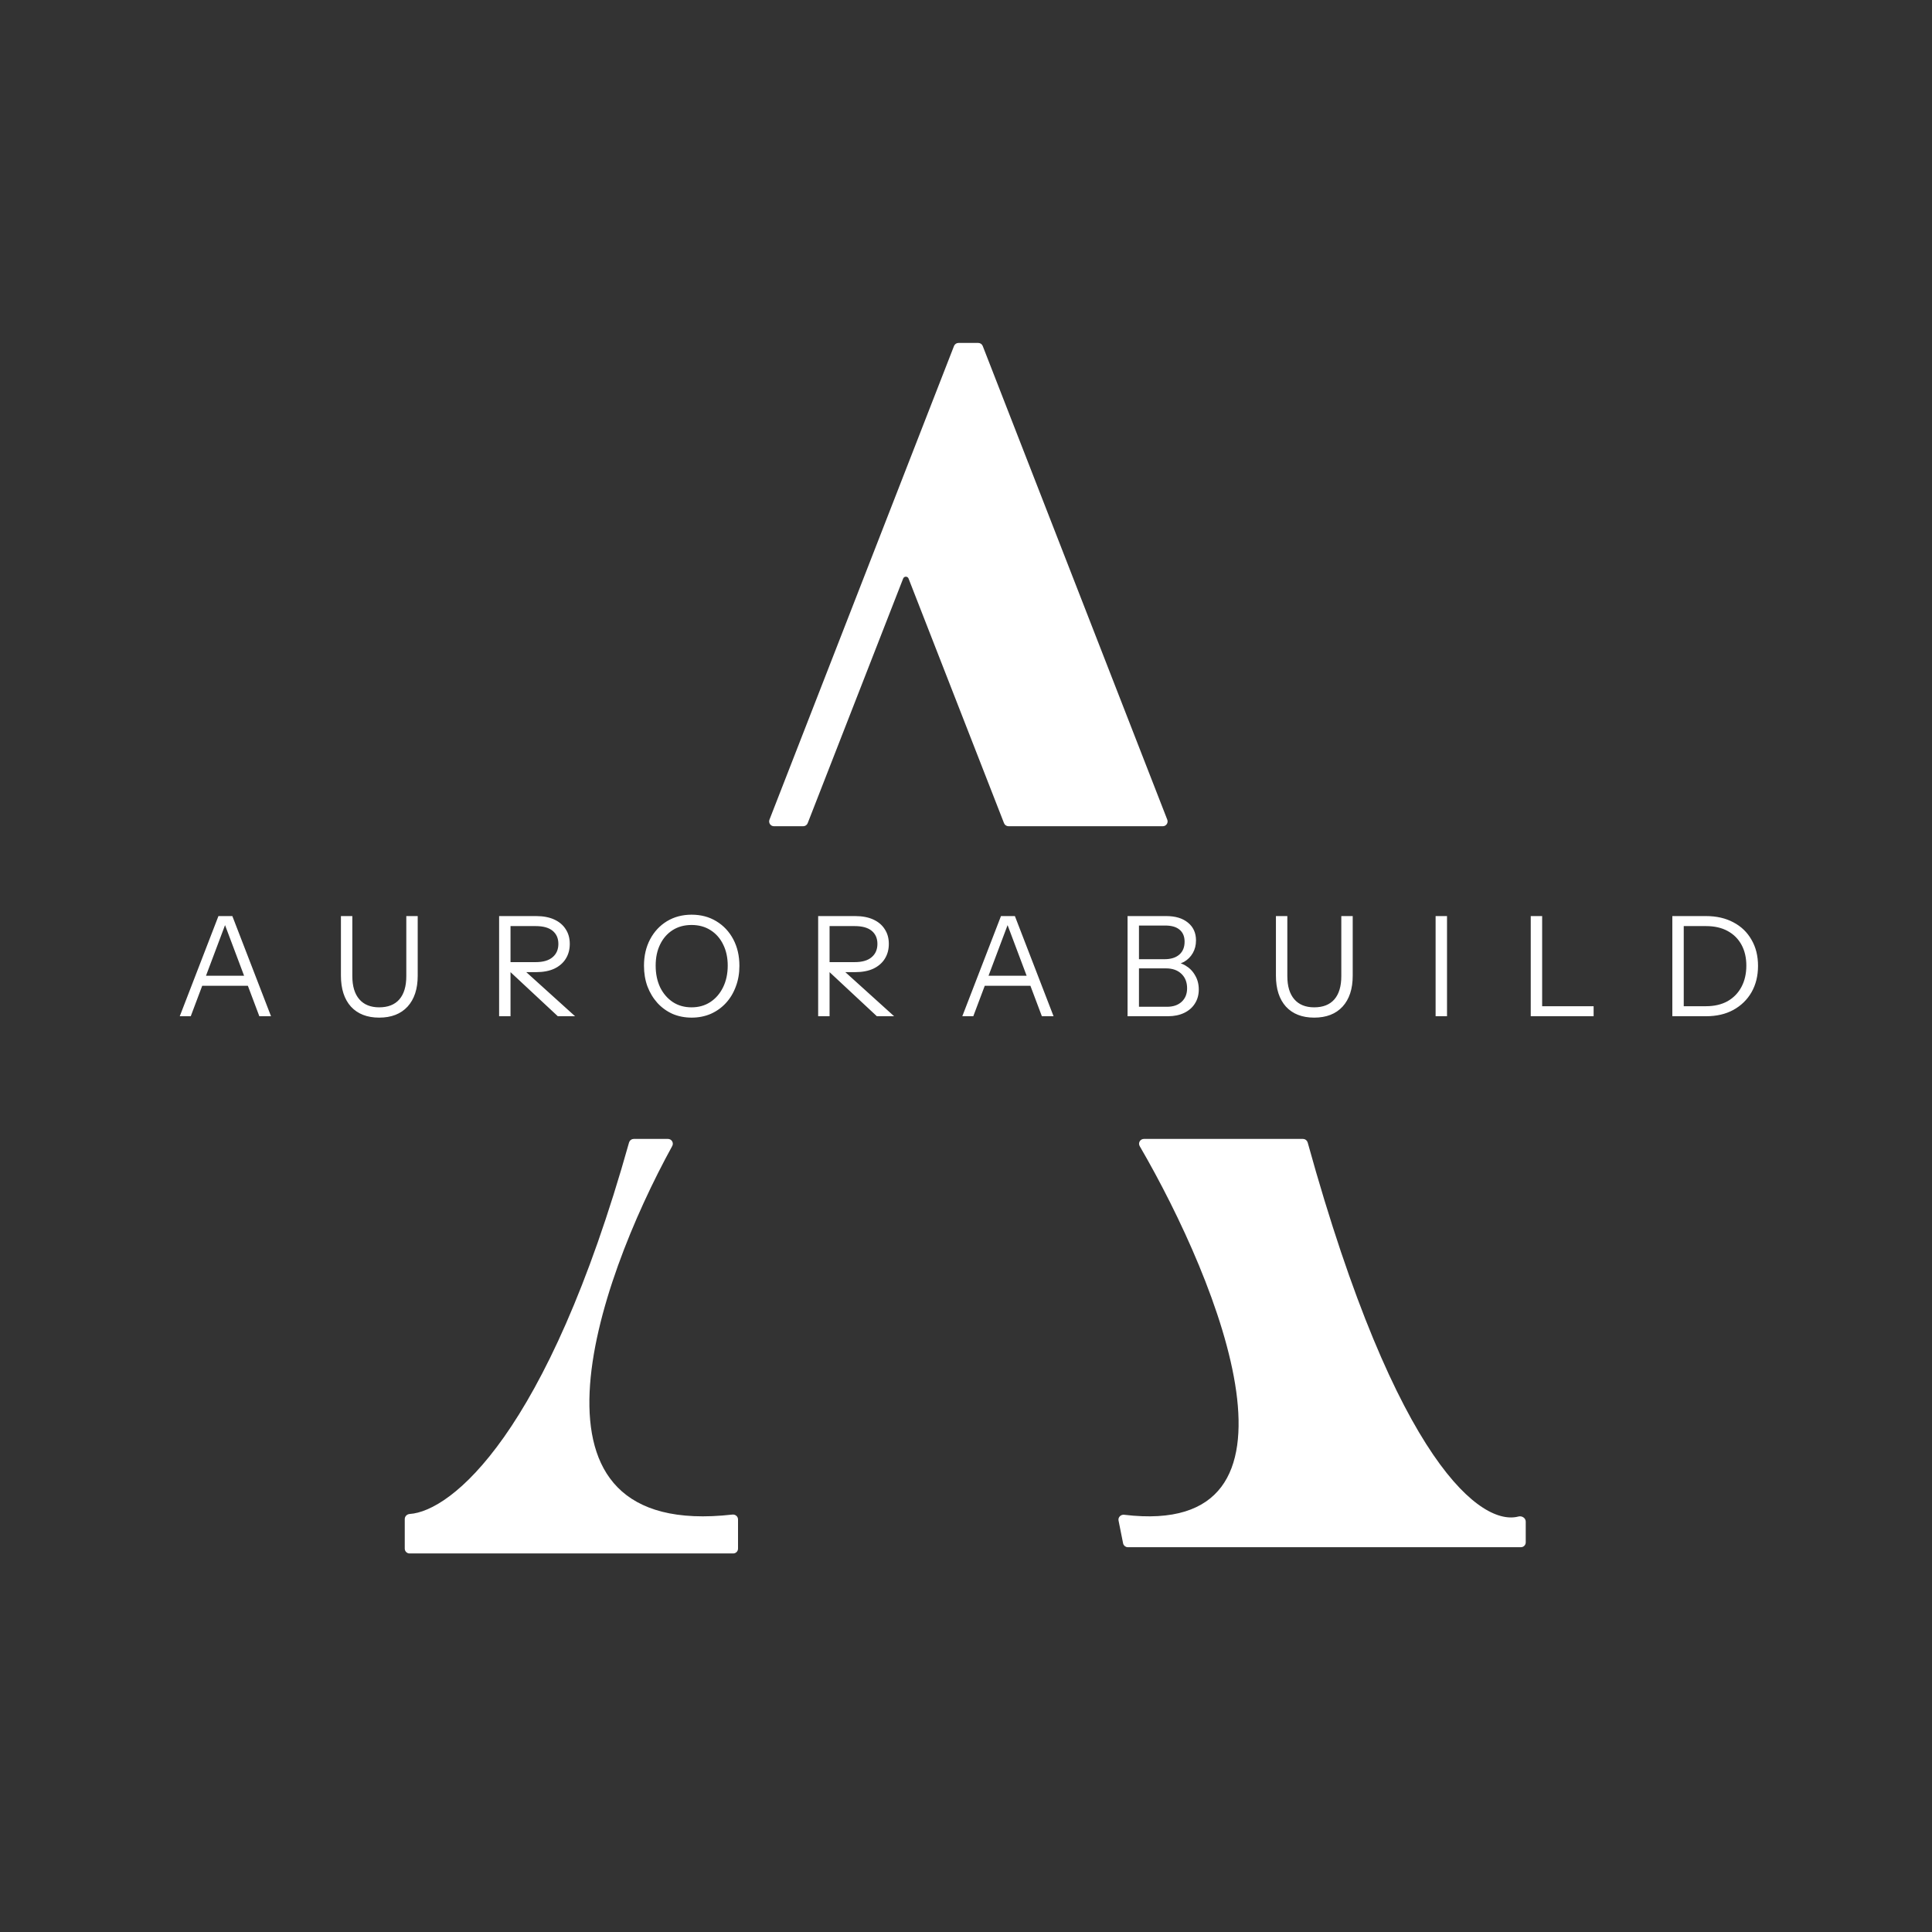 <svg width="100" height="100" viewBox="0 0 500 500" fill="none" xmlns="http://www.w3.org/2000/svg">
<rect x="0" y="0" width="500" height="500" fill="#333333" stroke="none"/>
<path d="M46.523 263L56.531 237.08H59.123L49.367 263H46.523ZM67.115 263L57.359 237.08H60.131L70.139 263H67.115ZM51.491 252.524H65.027V255.116H51.491V252.524ZM98.132 263.36C95.011 263.36 92.576 262.412 90.823 260.516C89.096 258.596 88.231 255.92 88.231 252.488V237.08H91.183V252.632C91.183 255.224 91.784 257.216 92.984 258.608C94.183 260 95.9 260.696 98.132 260.696C100.411 260.696 102.151 260.012 103.351 258.644C104.551 257.252 105.151 255.248 105.151 252.632V237.08H108.103V252.524C108.103 255.932 107.227 258.596 105.475 260.516C103.723 262.412 101.275 263.36 98.132 263.36ZM129.17 263V237.08H138.746C140.594 237.08 142.166 237.38 143.462 237.98C144.758 238.58 145.742 239.42 146.414 240.5C147.11 241.556 147.458 242.816 147.458 244.28C147.458 245.744 147.11 247.028 146.414 248.132C145.742 249.212 144.758 250.064 143.462 250.688C142.166 251.288 140.594 251.588 138.746 251.588H131.33V248.996H138.638C140.558 248.996 142.01 248.576 142.994 247.736C144.002 246.896 144.506 245.744 144.506 244.28C144.506 242.84 144.014 241.712 143.03 240.896C142.046 240.08 140.582 239.672 138.638 239.672H132.122V263H129.17ZM144.362 263L130.574 250.148H134.606L148.826 263H144.362ZM179.01 263.36C177.21 263.36 175.554 263.036 174.042 262.388C172.554 261.716 171.258 260.78 170.154 259.58C169.05 258.356 168.186 256.928 167.562 255.296C166.962 253.664 166.662 251.876 166.662 249.932C166.662 247.364 167.19 245.084 168.246 243.092C169.302 241.1 170.754 239.54 172.602 238.412C174.474 237.284 176.598 236.72 178.974 236.72C181.398 236.72 183.534 237.284 185.382 238.412C187.254 239.54 188.718 241.1 189.774 243.092C190.83 245.084 191.358 247.376 191.358 249.968C191.358 251.912 191.046 253.7 190.422 255.332C189.822 256.964 188.97 258.38 187.866 259.58C186.762 260.78 185.454 261.716 183.942 262.388C182.43 263.036 180.786 263.36 179.01 263.36ZM178.974 260.696C180.822 260.696 182.442 260.24 183.834 259.328C185.25 258.392 186.354 257.108 187.146 255.476C187.938 253.844 188.334 251.984 188.334 249.896C188.334 247.832 187.938 246.008 187.146 244.424C186.378 242.84 185.286 241.604 183.87 240.716C182.478 239.828 180.846 239.384 178.974 239.384C177.102 239.384 175.47 239.828 174.078 240.716C172.686 241.604 171.606 242.84 170.838 244.424C170.07 245.984 169.686 247.808 169.686 249.896C169.686 252.008 170.07 253.88 170.838 255.512C171.63 257.12 172.722 258.392 174.114 259.328C175.506 260.24 177.126 260.696 178.974 260.696ZM211.739 263V237.08H221.315C223.163 237.08 224.735 237.38 226.031 237.98C227.327 238.58 228.311 239.42 228.983 240.5C229.679 241.556 230.027 242.816 230.027 244.28C230.027 245.744 229.679 247.028 228.983 248.132C228.311 249.212 227.327 250.064 226.031 250.688C224.735 251.288 223.163 251.588 221.315 251.588H213.899V248.996H221.207C223.127 248.996 224.579 248.576 225.563 247.736C226.571 246.896 227.075 245.744 227.075 244.28C227.075 242.84 226.583 241.712 225.599 240.896C224.615 240.08 223.151 239.672 221.207 239.672H214.691V263H211.739ZM226.931 263L213.143 250.148H217.175L231.395 263H226.931ZM249.044 263L259.052 237.08H261.644L251.888 263H249.044ZM269.636 263L259.88 237.08H262.652L272.66 263H269.636ZM254.012 252.524H267.548V255.116H254.012V252.524ZM293.756 263V260.552H302.036C303.62 260.552 304.88 260.12 305.816 259.256C306.752 258.392 307.22 257.228 307.22 255.764C307.22 254.204 306.728 252.956 305.744 252.02C304.76 251.084 303.44 250.616 301.784 250.616H293.756V248.24H301.388C303.02 248.24 304.292 247.844 305.204 247.052C306.116 246.26 306.572 245.144 306.572 243.704C306.572 242.36 306.14 241.328 305.276 240.608C304.436 239.888 303.2 239.528 301.568 239.528H293.756V237.08H301.82C304.196 237.08 306.068 237.644 307.436 238.772C308.828 239.9 309.524 241.436 309.524 243.38C309.524 244.604 309.248 245.696 308.696 246.656C308.144 247.616 307.388 248.372 306.428 248.924C305.468 249.452 304.364 249.716 303.116 249.716L303.296 248.96C304.616 248.96 305.792 249.272 306.824 249.896C307.88 250.52 308.708 251.372 309.308 252.452C309.932 253.508 310.244 254.72 310.244 256.088C310.244 257.456 309.908 258.668 309.236 259.724C308.588 260.756 307.664 261.56 306.464 262.136C305.264 262.712 303.872 263 302.288 263H293.756ZM291.812 263V237.08H294.764V263H291.812ZM340.109 263.36C336.989 263.36 334.553 262.412 332.801 260.516C331.073 258.596 330.209 255.92 330.209 252.488V237.08H333.161V252.632C333.161 255.224 333.761 257.216 334.961 258.608C336.161 260 337.877 260.696 340.109 260.696C342.389 260.696 344.129 260.012 345.329 258.644C346.529 257.252 347.129 255.248 347.129 252.632V237.08H350.081V252.524C350.081 255.932 349.205 258.596 347.453 260.516C345.701 262.412 343.253 263.36 340.109 263.36ZM371.534 263V237.08H374.486V263H371.534ZM396.155 263V237.08H399.107V263H396.155ZM397.667 263V260.408H412.427V263H397.667ZM434.563 263V260.408H441.511C443.671 260.408 445.531 259.976 447.091 259.112C448.651 258.224 449.851 256.988 450.691 255.404C451.531 253.82 451.951 251.984 451.951 249.896C451.951 247.832 451.531 246.032 450.691 244.496C449.851 242.96 448.651 241.772 447.091 240.932C445.555 240.092 443.695 239.672 441.511 239.672H434.563V237.08H441.511C444.223 237.08 446.587 237.62 448.603 238.7C450.619 239.756 452.179 241.256 453.283 243.2C454.411 245.12 454.975 247.376 454.975 249.968C454.975 252.56 454.411 254.84 453.283 256.808C452.155 258.752 450.583 260.276 448.567 261.38C446.575 262.46 444.235 263 441.547 263H434.563ZM432.799 263V237.08H435.751V263H432.799Z" fill="white"/>
<path d="M233.503 149.633L208.796 212.944C208.646 213.328 208.276 213.58 207.864 213.58H200.303C199.599 213.58 199.115 212.873 199.371 212.217L247.129 89.637C247.279 89.253 247.649 89 248.061 89H253.166C253.578 89 253.948 89.253 254.098 89.637L301.856 212.217C302.112 212.873 301.628 213.58 300.924 213.58H261.004C260.592 213.58 260.222 213.328 260.073 212.944L235.366 149.633C235.035 148.784 233.834 148.784 233.503 149.633Z" fill="white" stroke="white" stroke-width="0.5"/>
<path d="M190.75 400.783V393.211C190.75 392.609 190.177 392.149 189.579 392.217C131.05 398.854 154.089 332.231 173.753 296.474C174.121 295.804 173.628 295 172.864 295H164.005C163.556 295 163.158 295.314 163.037 295.746C141.796 371.51 116.902 391.336 106.052 392.066C105.48 392.104 105 392.557 105 393.13V400.783C105 401.335 105.448 401.783 106 401.783H189.75C190.302 401.783 190.75 401.335 190.75 400.783Z" fill="white" stroke="white" stroke-width="0.5"/>
<path d="M290.901 399.361L289.721 393.462C289.585 392.785 290.214 392.185 290.899 392.268C342.562 398.504 315.909 332.161 295.172 296.493C294.783 295.823 295.276 295 296.05 295H337.22C337.67 295 338.069 295.318 338.189 295.751C361.335 379.425 383.395 395.276 393.03 392.714C393.769 392.518 394.609 393.021 394.609 393.785V399.165C394.609 399.718 394.161 400.165 393.609 400.165H291.881C291.405 400.165 290.994 399.829 290.901 399.361Z" fill="white" stroke="white" stroke-width="0.5"/>
</svg>
